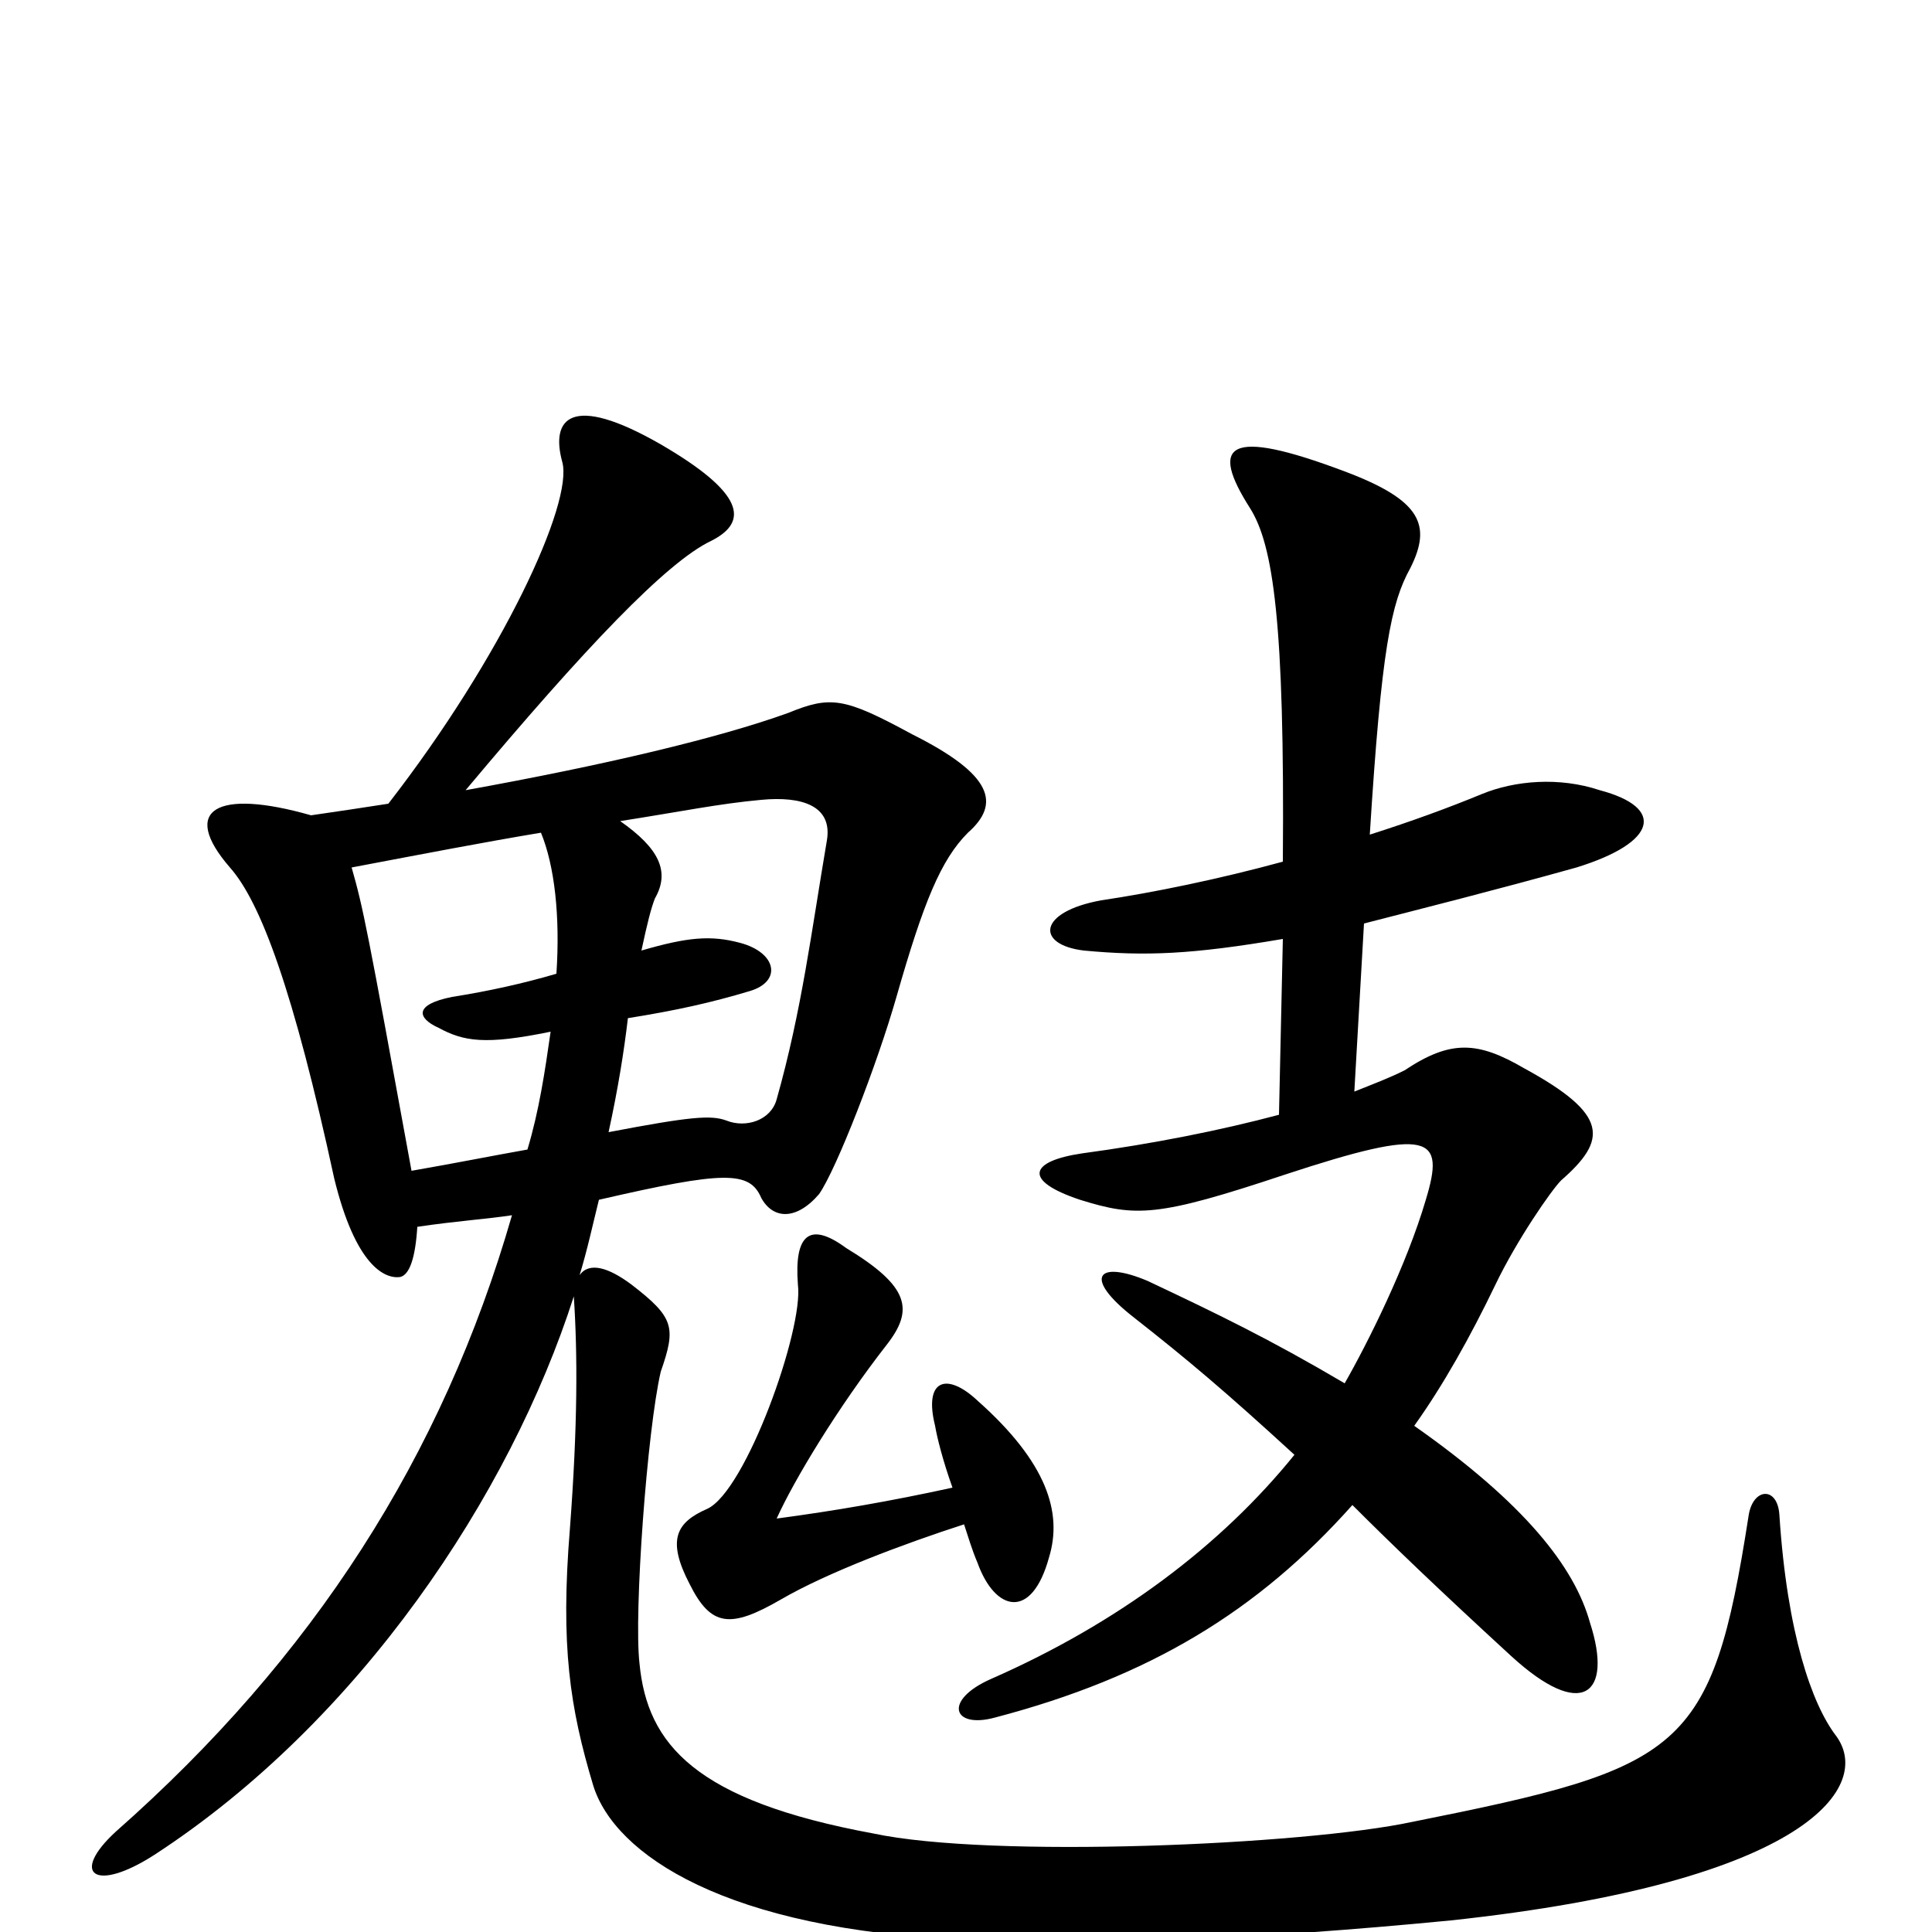 <svg xmlns="http://www.w3.org/2000/svg" viewBox="0 -1000 1000 1000">
	<path fill="#000000" d="M701 -435L706 -522C737 -530 773 -539 816 -551C858 -564 862 -582 828 -591C807 -598 784 -596 767 -589C750 -582 731 -575 709 -568C715 -664 720 -688 730 -706C741 -728 736 -741 696 -756C635 -779 626 -770 647 -737C659 -718 665 -678 664 -554C631 -545 597 -538 570 -534C537 -528 536 -511 561 -508C593 -505 617 -506 664 -514L662 -423C632 -415 597 -408 560 -403C533 -399 529 -389 559 -379C588 -370 599 -370 665 -392C741 -417 748 -412 738 -379C728 -345 708 -305 696 -284C657 -307 630 -320 594 -337C568 -348 560 -339 587 -318C615 -296 634 -280 670 -247C632 -200 579 -160 513 -131C488 -120 493 -105 515 -111C595 -132 651 -166 700 -221C721 -200 745 -177 782 -143C819 -109 835 -123 823 -160C815 -189 789 -222 732 -262C747 -283 761 -308 774 -335C785 -358 803 -384 808 -389C832 -410 833 -423 789 -447C765 -461 751 -462 727 -446C719 -442 711 -439 701 -435ZM493 -230C461 -223 432 -218 402 -214C411 -234 434 -272 459 -304C473 -322 471 -334 438 -354C419 -368 411 -361 413 -335C416 -312 386 -228 366 -219C350 -212 345 -203 357 -180C368 -158 378 -157 404 -172C428 -186 468 -201 499 -211C501 -205 503 -198 506 -191C515 -166 534 -161 543 -194C550 -217 542 -243 506 -275C490 -290 478 -286 484 -262C485 -256 488 -244 493 -230ZM315 -414C320 -437 323 -456 325 -473C350 -477 368 -481 388 -487C405 -492 402 -507 383 -512C368 -516 356 -515 332 -508C335 -522 337 -530 339 -535C347 -549 341 -561 321 -575C353 -580 372 -584 394 -586C415 -588 431 -583 428 -565C420 -518 415 -477 402 -431C399 -420 386 -416 376 -420C368 -423 357 -422 315 -414ZM216 -365C236 -368 252 -369 265 -371C229 -246 162 -142 60 -52C36 -30 49 -20 80 -40C186 -109 264 -226 297 -329C299 -299 299 -262 295 -209C290 -148 295 -116 307 -76C318 -40 376 -1 500 4C566 7 648 4 751 -6C937 -26 970 -76 950 -102C938 -118 925 -154 921 -216C920 -231 907 -230 905 -215C886 -93 871 -85 731 -57C675 -45 513 -38 452 -51C360 -68 335 -97 331 -139C328 -165 335 -260 342 -290C350 -313 349 -318 327 -335C315 -344 305 -347 300 -340C304 -353 307 -367 310 -379C375 -394 388 -394 394 -380C400 -369 412 -368 424 -382C433 -395 454 -449 464 -484C478 -533 487 -555 501 -569C518 -584 514 -599 472 -620C437 -639 430 -640 408 -631C372 -618 313 -604 241 -591C303 -665 345 -709 368 -720C388 -730 385 -745 342 -770C295 -797 285 -783 291 -761C297 -740 260 -660 201 -584C188 -582 175 -580 161 -578C112 -592 93 -581 119 -551C135 -533 152 -487 173 -390C184 -345 199 -338 207 -339C212 -340 215 -349 216 -365ZM182 -551C219 -558 250 -564 280 -569C287 -552 290 -526 288 -496C271 -491 253 -487 234 -484C214 -480 216 -473 227 -468C240 -461 251 -459 285 -466C282 -445 279 -425 273 -405C256 -402 236 -398 213 -394C190 -520 188 -530 182 -551Z"/>
</svg>
